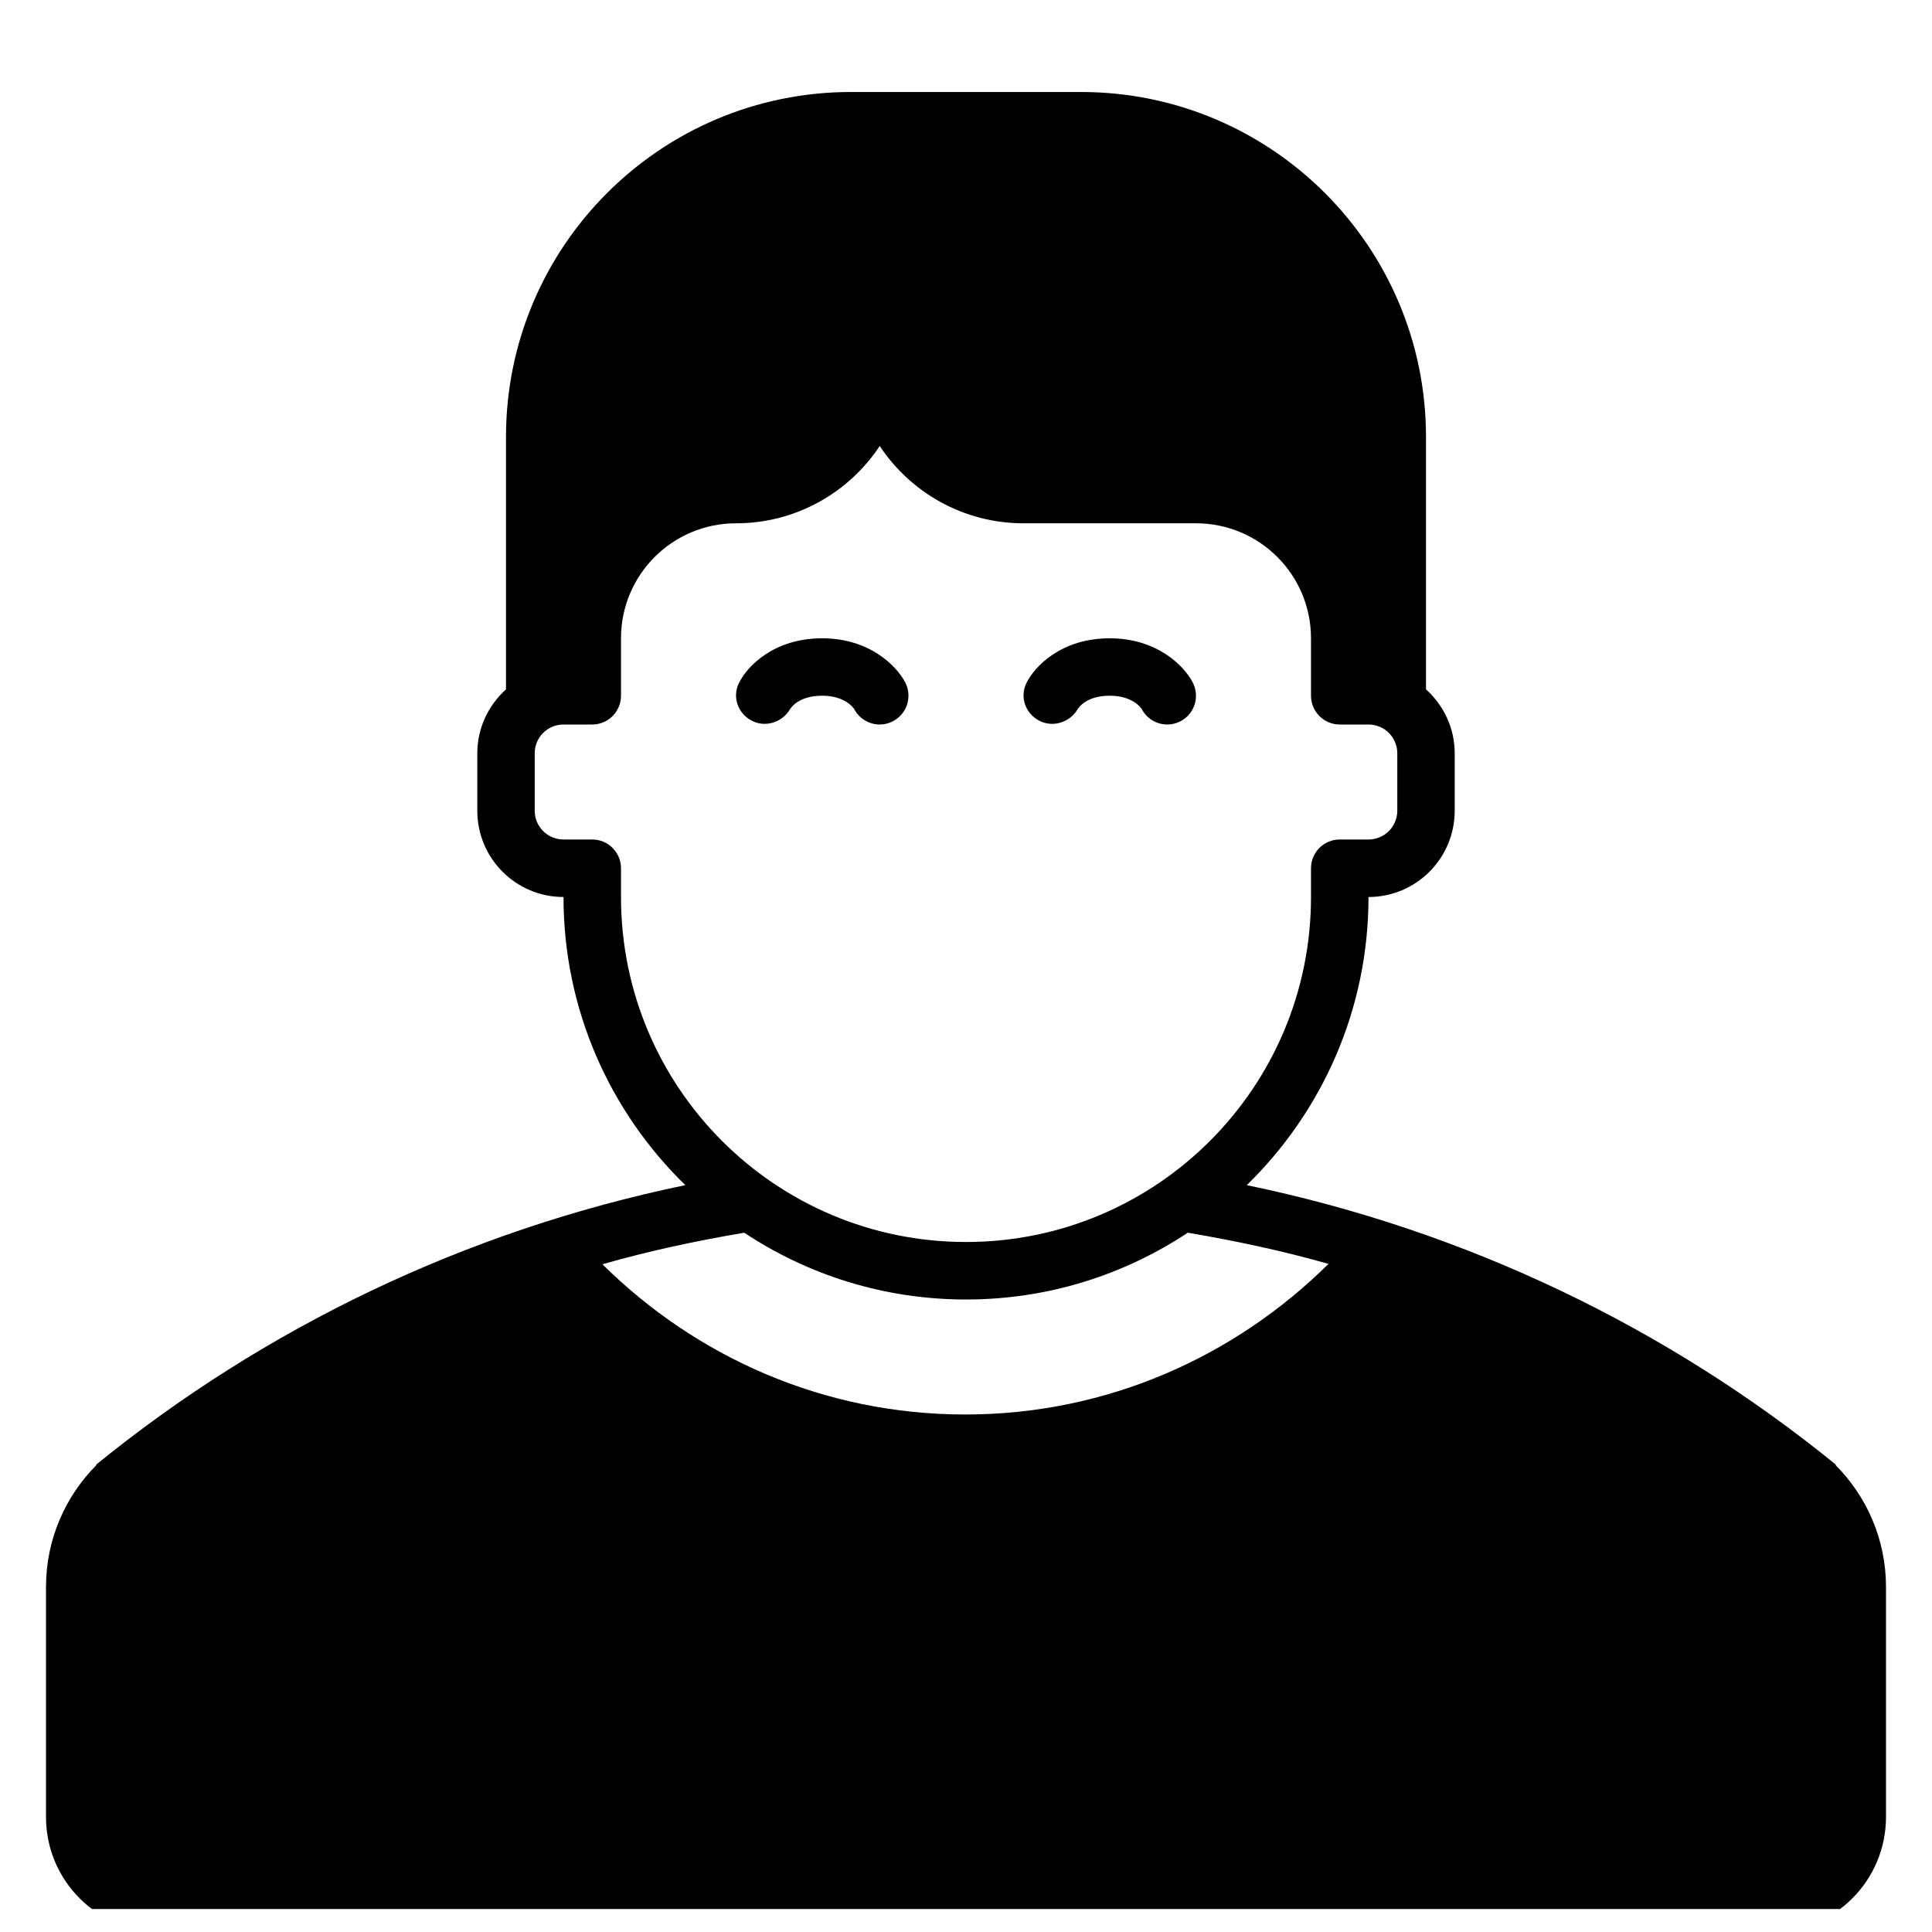 <svg width="21" height="21" viewBox="0 0 21 21" fill="none" xmlns="http://www.w3.org/2000/svg">
<g clip-path="url(#clip0_8026_35456)">
<path d="M19.951 15.924L19.955 15.92C18.128 14.435 15.943 13.377 13.552 12.882C14.367 12.087 14.875 10.979 14.875 9.75C15.393 9.75 15.812 9.33 15.812 8.812V8.188C15.812 7.911 15.69 7.665 15.5 7.493V4.75C15.5 2.679 13.821 1 11.75 1H9.25C7.179 1 5.5 2.679 5.5 4.75V7.493C5.31 7.665 5.188 7.911 5.188 8.188V8.812C5.188 9.33 5.607 9.75 6.125 9.75C6.125 10.979 6.633 12.087 7.449 12.882C5.058 13.377 2.872 14.435 1.045 15.92L1.049 15.924C0.71 16.264 0.5 16.733 0.5 17.25V19.75C0.5 20.441 1.059 21 1.75 21H19.25C19.941 21 20.5 20.441 20.5 19.75V17.25C20.5 16.733 20.29 16.264 19.951 15.924ZM6.75 9.75V9.438C6.75 9.265 6.61 9.125 6.438 9.125H6.125C5.952 9.125 5.812 8.985 5.812 8.812V8.188C5.812 8.015 5.952 7.875 6.125 7.875H6.438C6.61 7.875 6.75 7.735 6.75 7.562V7.25V6.938C6.75 6.247 7.31 5.688 8 5.688C8.652 5.688 9.227 5.354 9.562 4.848C9.898 5.354 10.473 5.688 11.125 5.688H13C13.69 5.688 14.25 6.247 14.25 6.938V7.25V7.562C14.25 7.735 14.39 7.875 14.562 7.875H14.875C15.048 7.875 15.188 8.015 15.188 8.188V8.812C15.188 8.985 15.048 9.125 14.875 9.125H14.562C14.39 9.125 14.25 9.265 14.25 9.438V9.75C14.25 11.821 12.571 13.5 10.5 13.5C8.429 13.5 6.75 11.821 6.75 9.75ZM8.089 13.399C8.781 13.857 9.608 14.125 10.5 14.125C11.392 14.125 12.219 13.857 12.911 13.399C13.43 13.487 13.941 13.596 14.44 13.738C13.423 14.745 12.035 15.375 10.492 15.375C8.95 15.375 7.563 14.747 6.548 13.742C7.05 13.598 7.566 13.488 8.089 13.399Z" fill="currentColor"/>
<path d="M8.168 7.832C8.316 7.912 8.503 7.853 8.588 7.708C8.597 7.693 8.681 7.562 8.937 7.562C9.189 7.562 9.279 7.699 9.284 7.706C9.34 7.813 9.449 7.875 9.562 7.875C9.61 7.875 9.659 7.864 9.705 7.84C9.858 7.761 9.919 7.573 9.84 7.419C9.748 7.24 9.453 6.938 8.937 6.938C8.408 6.938 8.119 7.245 8.031 7.426C7.958 7.577 8.02 7.753 8.168 7.832Z" fill="currentColor"/>
<path d="M11.293 7.832C11.442 7.912 11.629 7.853 11.714 7.708C11.723 7.693 11.807 7.562 12.062 7.562C12.315 7.562 12.405 7.699 12.41 7.706C12.465 7.813 12.575 7.875 12.688 7.875C12.736 7.875 12.785 7.864 12.831 7.84C12.984 7.761 13.044 7.573 12.965 7.419C12.873 7.24 12.579 6.938 12.062 6.938C11.534 6.938 11.244 7.245 11.156 7.426C11.083 7.577 11.145 7.753 11.293 7.832Z" fill="currentColor"/>
</g>
<defs>
<clipPath id="clip0_8026_35456">
<rect width="20" height="20" fill="white" transform="translate(0.5 0.75)"/>
</clipPath>
</defs>
</svg>
